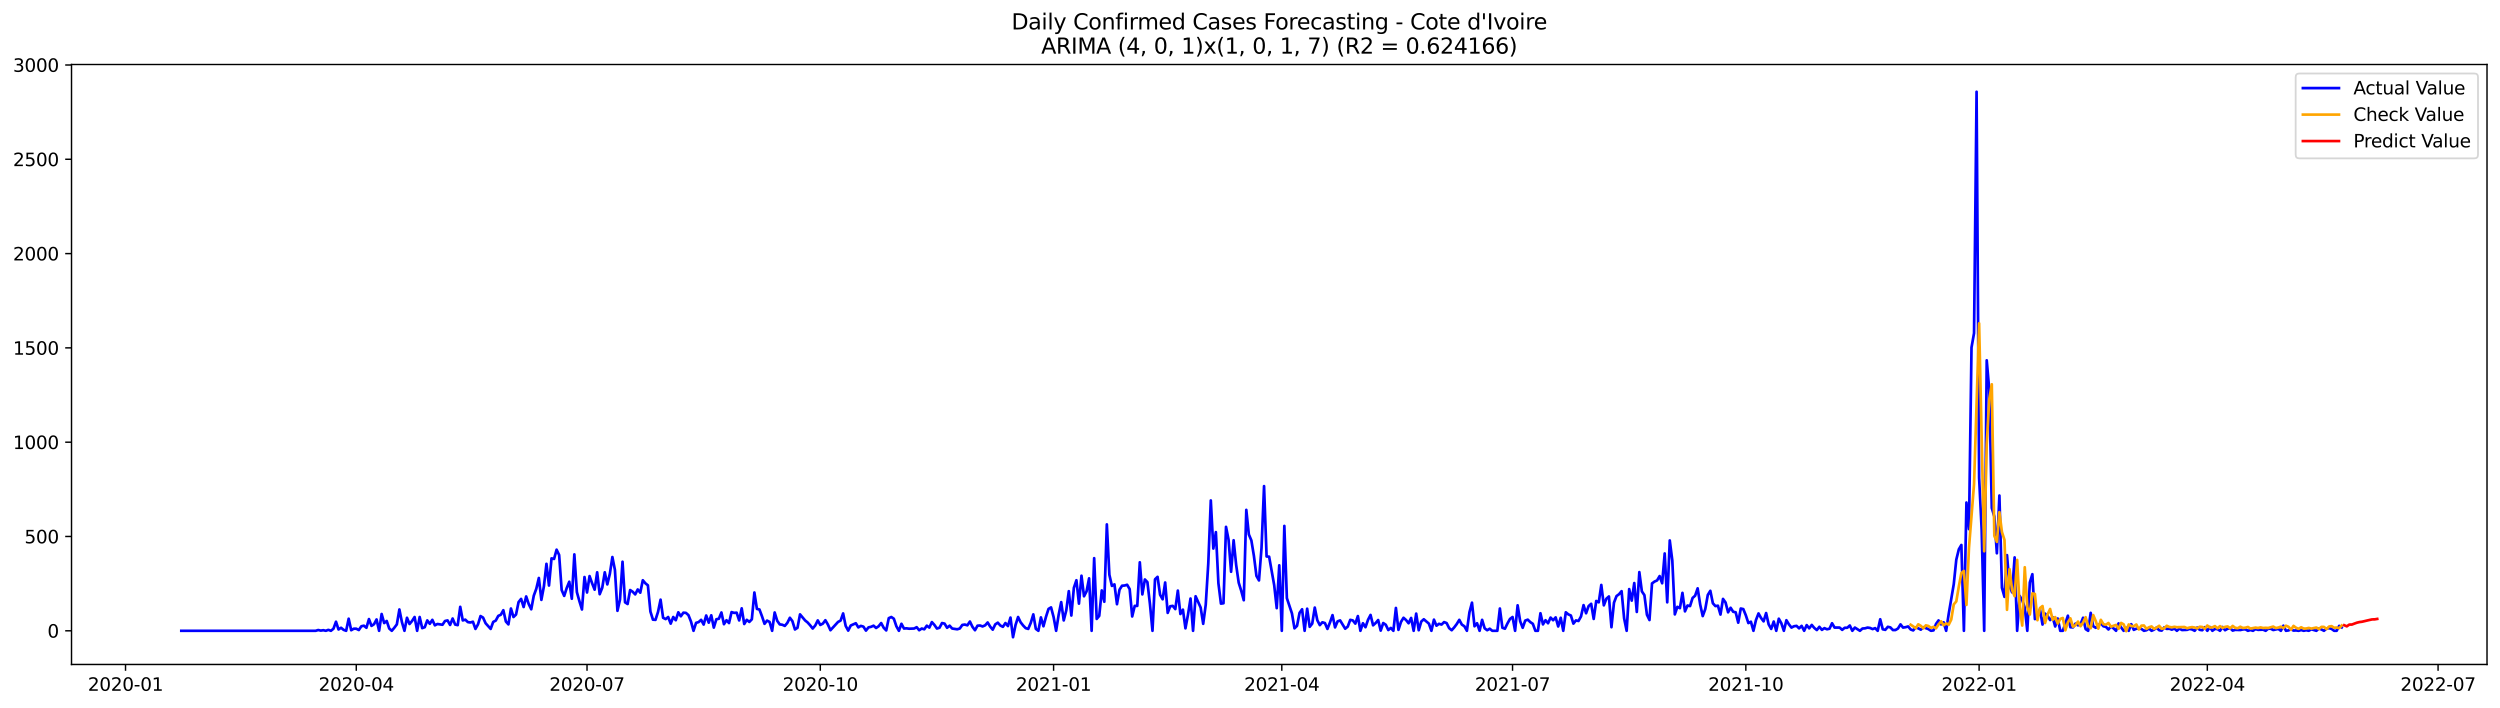 <?xml version="1.0" encoding="utf-8" standalone="no"?>
<!DOCTYPE svg PUBLIC "-//W3C//DTD SVG 1.1//EN"
  "http://www.w3.org/Graphics/SVG/1.1/DTD/svg11.dtd">
<svg xmlns:xlink="http://www.w3.org/1999/xlink" width="1386.05pt" height="392.274pt" viewBox="0 0 1386.05 392.274" xmlns="http://www.w3.org/2000/svg" version="1.1">
 <defs>
  <style type="text/css">*{stroke-linejoin: round; stroke-linecap: butt}</style>
 </defs>
 <g id="figure_1">
  <g id="patch_1">
   <path d="M 0 392.274 
L 1386.05 392.274 
L 1386.05 0 
L 0 0 
z
" style="fill: #ffffff"/>
  </g>
  <g id="axes_1">
   <g id="patch_2">
    <path d="M 39.65 368.396 
L 1378.85 368.396 
L 1378.85 35.755 
L 39.65 35.755 
z
" style="fill: #ffffff"/>
   </g>
   <g id="matplotlib.axis_1">
    <g id="xtick_1">
     <g id="line2d_1">
      <defs>
       <path id="me4fa2f0a11" d="M 0 0 
L 0 3.5 
" style="stroke: #000000; stroke-width: 0.8"/>
      </defs>
      <g>
       <use xlink:href="#me4fa2f0a11" x="69.594" y="368.396" style="stroke: #000000; stroke-width: 0.8"/>
      </g>
     </g>
     <g id="text_1">
      <!-- 2020-01 -->
      <g transform="translate(48.703 382.994)scale(0.1 -0.1)">
       <defs>
        <path id="DejaVuSans-32" d="M 1228 531 
L 3431 531 
L 3431 0 
L 469 0 
L 469 531 
Q 828 903 1448 1529 
Q 2069 2156 2228 2338 
Q 2531 2678 2651 2914 
Q 2772 3150 2772 3378 
Q 2772 3750 2511 3984 
Q 2250 4219 1831 4219 
Q 1534 4219 1204 4116 
Q 875 4013 500 3803 
L 500 4441 
Q 881 4594 1212 4672 
Q 1544 4750 1819 4750 
Q 2544 4750 2975 4387 
Q 3406 4025 3406 3419 
Q 3406 3131 3298 2873 
Q 3191 2616 2906 2266 
Q 2828 2175 2409 1742 
Q 1991 1309 1228 531 
z
" transform="scale(0.016)"/>
        <path id="DejaVuSans-30" d="M 2034 4250 
Q 1547 4250 1301 3770 
Q 1056 3291 1056 2328 
Q 1056 1369 1301 889 
Q 1547 409 2034 409 
Q 2525 409 2770 889 
Q 3016 1369 3016 2328 
Q 3016 3291 2770 3770 
Q 2525 4250 2034 4250 
z
M 2034 4750 
Q 2819 4750 3233 4129 
Q 3647 3509 3647 2328 
Q 3647 1150 3233 529 
Q 2819 -91 2034 -91 
Q 1250 -91 836 529 
Q 422 1150 422 2328 
Q 422 3509 836 4129 
Q 1250 4750 2034 4750 
z
" transform="scale(0.016)"/>
        <path id="DejaVuSans-2d" d="M 313 2009 
L 1997 2009 
L 1997 1497 
L 313 1497 
L 313 2009 
z
" transform="scale(0.016)"/>
        <path id="DejaVuSans-31" d="M 794 531 
L 1825 531 
L 1825 4091 
L 703 3866 
L 703 4441 
L 1819 4666 
L 2450 4666 
L 2450 531 
L 3481 531 
L 3481 0 
L 794 0 
L 794 531 
z
" transform="scale(0.016)"/>
       </defs>
       <use xlink:href="#DejaVuSans-32"/>
       <use xlink:href="#DejaVuSans-30" x="63.623"/>
       <use xlink:href="#DejaVuSans-32" x="127.246"/>
       <use xlink:href="#DejaVuSans-30" x="190.869"/>
       <use xlink:href="#DejaVuSans-2d" x="254.492"/>
       <use xlink:href="#DejaVuSans-30" x="290.576"/>
       <use xlink:href="#DejaVuSans-31" x="354.199"/>
      </g>
     </g>
    </g>
    <g id="xtick_2">
     <g id="line2d_2">
      <g>
       <use xlink:href="#me4fa2f0a11" x="197.525" y="368.396" style="stroke: #000000; stroke-width: 0.8"/>
      </g>
     </g>
     <g id="text_2">
      <!-- 2020-04 -->
      <g transform="translate(176.634 382.994)scale(0.1 -0.1)">
       <defs>
        <path id="DejaVuSans-34" d="M 2419 4116 
L 825 1625 
L 2419 1625 
L 2419 4116 
z
M 2253 4666 
L 3047 4666 
L 3047 1625 
L 3713 1625 
L 3713 1100 
L 3047 1100 
L 3047 0 
L 2419 0 
L 2419 1100 
L 313 1100 
L 313 1709 
L 2253 4666 
z
" transform="scale(0.016)"/>
       </defs>
       <use xlink:href="#DejaVuSans-32"/>
       <use xlink:href="#DejaVuSans-30" x="63.623"/>
       <use xlink:href="#DejaVuSans-32" x="127.246"/>
       <use xlink:href="#DejaVuSans-30" x="190.869"/>
       <use xlink:href="#DejaVuSans-2d" x="254.492"/>
       <use xlink:href="#DejaVuSans-30" x="290.576"/>
       <use xlink:href="#DejaVuSans-34" x="354.199"/>
      </g>
     </g>
    </g>
    <g id="xtick_3">
     <g id="line2d_3">
      <g>
       <use xlink:href="#me4fa2f0a11" x="325.457" y="368.396" style="stroke: #000000; stroke-width: 0.8"/>
      </g>
     </g>
     <g id="text_3">
      <!-- 2020-07 -->
      <g transform="translate(304.565 382.994)scale(0.1 -0.1)">
       <defs>
        <path id="DejaVuSans-37" d="M 525 4666 
L 3525 4666 
L 3525 4397 
L 1831 0 
L 1172 0 
L 2766 4134 
L 525 4134 
L 525 4666 
z
" transform="scale(0.016)"/>
       </defs>
       <use xlink:href="#DejaVuSans-32"/>
       <use xlink:href="#DejaVuSans-30" x="63.623"/>
       <use xlink:href="#DejaVuSans-32" x="127.246"/>
       <use xlink:href="#DejaVuSans-30" x="190.869"/>
       <use xlink:href="#DejaVuSans-2d" x="254.492"/>
       <use xlink:href="#DejaVuSans-30" x="290.576"/>
       <use xlink:href="#DejaVuSans-37" x="354.199"/>
      </g>
     </g>
    </g>
    <g id="xtick_4">
     <g id="line2d_4">
      <g>
       <use xlink:href="#me4fa2f0a11" x="454.794" y="368.396" style="stroke: #000000; stroke-width: 0.8"/>
      </g>
     </g>
     <g id="text_4">
      <!-- 2020-10 -->
      <g transform="translate(433.902 382.994)scale(0.1 -0.1)">
       <use xlink:href="#DejaVuSans-32"/>
       <use xlink:href="#DejaVuSans-30" x="63.623"/>
       <use xlink:href="#DejaVuSans-32" x="127.246"/>
       <use xlink:href="#DejaVuSans-30" x="190.869"/>
       <use xlink:href="#DejaVuSans-2d" x="254.492"/>
       <use xlink:href="#DejaVuSans-31" x="290.576"/>
       <use xlink:href="#DejaVuSans-30" x="354.199"/>
      </g>
     </g>
    </g>
    <g id="xtick_5">
     <g id="line2d_5">
      <g>
       <use xlink:href="#me4fa2f0a11" x="584.131" y="368.396" style="stroke: #000000; stroke-width: 0.8"/>
      </g>
     </g>
     <g id="text_5">
      <!-- 2021-01 -->
      <g transform="translate(563.239 382.994)scale(0.1 -0.1)">
       <use xlink:href="#DejaVuSans-32"/>
       <use xlink:href="#DejaVuSans-30" x="63.623"/>
       <use xlink:href="#DejaVuSans-32" x="127.246"/>
       <use xlink:href="#DejaVuSans-31" x="190.869"/>
       <use xlink:href="#DejaVuSans-2d" x="254.492"/>
       <use xlink:href="#DejaVuSans-30" x="290.576"/>
       <use xlink:href="#DejaVuSans-31" x="354.199"/>
      </g>
     </g>
    </g>
    <g id="xtick_6">
     <g id="line2d_6">
      <g>
       <use xlink:href="#me4fa2f0a11" x="710.656" y="368.396" style="stroke: #000000; stroke-width: 0.8"/>
      </g>
     </g>
     <g id="text_6">
      <!-- 2021-04 -->
      <g transform="translate(689.764 382.994)scale(0.1 -0.1)">
       <use xlink:href="#DejaVuSans-32"/>
       <use xlink:href="#DejaVuSans-30" x="63.623"/>
       <use xlink:href="#DejaVuSans-32" x="127.246"/>
       <use xlink:href="#DejaVuSans-31" x="190.869"/>
       <use xlink:href="#DejaVuSans-2d" x="254.492"/>
       <use xlink:href="#DejaVuSans-30" x="290.576"/>
       <use xlink:href="#DejaVuSans-34" x="354.199"/>
      </g>
     </g>
    </g>
    <g id="xtick_7">
     <g id="line2d_7">
      <g>
       <use xlink:href="#me4fa2f0a11" x="838.587" y="368.396" style="stroke: #000000; stroke-width: 0.8"/>
      </g>
     </g>
     <g id="text_7">
      <!-- 2021-07 -->
      <g transform="translate(817.696 382.994)scale(0.1 -0.1)">
       <use xlink:href="#DejaVuSans-32"/>
       <use xlink:href="#DejaVuSans-30" x="63.623"/>
       <use xlink:href="#DejaVuSans-32" x="127.246"/>
       <use xlink:href="#DejaVuSans-31" x="190.869"/>
       <use xlink:href="#DejaVuSans-2d" x="254.492"/>
       <use xlink:href="#DejaVuSans-30" x="290.576"/>
       <use xlink:href="#DejaVuSans-37" x="354.199"/>
      </g>
     </g>
    </g>
    <g id="xtick_8">
     <g id="line2d_8">
      <g>
       <use xlink:href="#me4fa2f0a11" x="967.924" y="368.396" style="stroke: #000000; stroke-width: 0.8"/>
      </g>
     </g>
     <g id="text_8">
      <!-- 2021-10 -->
      <g transform="translate(947.033 382.994)scale(0.1 -0.1)">
       <use xlink:href="#DejaVuSans-32"/>
       <use xlink:href="#DejaVuSans-30" x="63.623"/>
       <use xlink:href="#DejaVuSans-32" x="127.246"/>
       <use xlink:href="#DejaVuSans-31" x="190.869"/>
       <use xlink:href="#DejaVuSans-2d" x="254.492"/>
       <use xlink:href="#DejaVuSans-31" x="290.576"/>
       <use xlink:href="#DejaVuSans-30" x="354.199"/>
      </g>
     </g>
    </g>
    <g id="xtick_9">
     <g id="line2d_9">
      <g>
       <use xlink:href="#me4fa2f0a11" x="1097.261" y="368.396" style="stroke: #000000; stroke-width: 0.8"/>
      </g>
     </g>
     <g id="text_9">
      <!-- 2022-01 -->
      <g transform="translate(1076.37 382.994)scale(0.1 -0.1)">
       <use xlink:href="#DejaVuSans-32"/>
       <use xlink:href="#DejaVuSans-30" x="63.623"/>
       <use xlink:href="#DejaVuSans-32" x="127.246"/>
       <use xlink:href="#DejaVuSans-32" x="190.869"/>
       <use xlink:href="#DejaVuSans-2d" x="254.492"/>
       <use xlink:href="#DejaVuSans-30" x="290.576"/>
       <use xlink:href="#DejaVuSans-31" x="354.199"/>
      </g>
     </g>
    </g>
    <g id="xtick_10">
     <g id="line2d_10">
      <g>
       <use xlink:href="#me4fa2f0a11" x="1223.786" y="368.396" style="stroke: #000000; stroke-width: 0.8"/>
      </g>
     </g>
     <g id="text_10">
      <!-- 2022-04 -->
      <g transform="translate(1202.895 382.994)scale(0.1 -0.1)">
       <use xlink:href="#DejaVuSans-32"/>
       <use xlink:href="#DejaVuSans-30" x="63.623"/>
       <use xlink:href="#DejaVuSans-32" x="127.246"/>
       <use xlink:href="#DejaVuSans-32" x="190.869"/>
       <use xlink:href="#DejaVuSans-2d" x="254.492"/>
       <use xlink:href="#DejaVuSans-30" x="290.576"/>
       <use xlink:href="#DejaVuSans-34" x="354.199"/>
      </g>
     </g>
    </g>
    <g id="xtick_11">
     <g id="line2d_11">
      <g>
       <use xlink:href="#me4fa2f0a11" x="1351.717" y="368.396" style="stroke: #000000; stroke-width: 0.8"/>
      </g>
     </g>
     <g id="text_11">
      <!-- 2022-07 -->
      <g transform="translate(1330.826 382.994)scale(0.1 -0.1)">
       <use xlink:href="#DejaVuSans-32"/>
       <use xlink:href="#DejaVuSans-30" x="63.623"/>
       <use xlink:href="#DejaVuSans-32" x="127.246"/>
       <use xlink:href="#DejaVuSans-32" x="190.869"/>
       <use xlink:href="#DejaVuSans-2d" x="254.492"/>
       <use xlink:href="#DejaVuSans-30" x="290.576"/>
       <use xlink:href="#DejaVuSans-37" x="354.199"/>
      </g>
     </g>
    </g>
   </g>
   <g id="matplotlib.axis_2">
    <g id="ytick_1">
     <g id="line2d_12">
      <defs>
       <path id="m747172f0bf" d="M 0 0 
L -3.5 0 
" style="stroke: #000000; stroke-width: 0.8"/>
      </defs>
      <g>
       <use xlink:href="#m747172f0bf" x="39.65" y="349.72" style="stroke: #000000; stroke-width: 0.8"/>
      </g>
     </g>
     <g id="text_12">
      <!-- 0 -->
      <g transform="translate(26.288 353.52)scale(0.1 -0.1)">
       <use xlink:href="#DejaVuSans-30"/>
      </g>
     </g>
    </g>
    <g id="ytick_2">
     <g id="line2d_13">
      <g>
       <use xlink:href="#m747172f0bf" x="39.65" y="297.438" style="stroke: #000000; stroke-width: 0.8"/>
      </g>
     </g>
     <g id="text_13">
      <!-- 500 -->
      <g transform="translate(13.562 301.237)scale(0.1 -0.1)">
       <defs>
        <path id="DejaVuSans-35" d="M 691 4666 
L 3169 4666 
L 3169 4134 
L 1269 4134 
L 1269 2991 
Q 1406 3038 1543 3061 
Q 1681 3084 1819 3084 
Q 2600 3084 3056 2656 
Q 3513 2228 3513 1497 
Q 3513 744 3044 326 
Q 2575 -91 1722 -91 
Q 1428 -91 1123 -41 
Q 819 9 494 109 
L 494 744 
Q 775 591 1075 516 
Q 1375 441 1709 441 
Q 2250 441 2565 725 
Q 2881 1009 2881 1497 
Q 2881 1984 2565 2268 
Q 2250 2553 1709 2553 
Q 1456 2553 1204 2497 
Q 953 2441 691 2322 
L 691 4666 
z
" transform="scale(0.016)"/>
       </defs>
       <use xlink:href="#DejaVuSans-35"/>
       <use xlink:href="#DejaVuSans-30" x="63.623"/>
       <use xlink:href="#DejaVuSans-30" x="127.246"/>
      </g>
     </g>
    </g>
    <g id="ytick_3">
     <g id="line2d_14">
      <g>
       <use xlink:href="#m747172f0bf" x="39.65" y="245.156" style="stroke: #000000; stroke-width: 0.8"/>
      </g>
     </g>
     <g id="text_14">
      <!-- 1000 -->
      <g transform="translate(7.2 248.955)scale(0.1 -0.1)">
       <use xlink:href="#DejaVuSans-31"/>
       <use xlink:href="#DejaVuSans-30" x="63.623"/>
       <use xlink:href="#DejaVuSans-30" x="127.246"/>
       <use xlink:href="#DejaVuSans-30" x="190.869"/>
      </g>
     </g>
    </g>
    <g id="ytick_4">
     <g id="line2d_15">
      <g>
       <use xlink:href="#m747172f0bf" x="39.65" y="192.874" style="stroke: #000000; stroke-width: 0.8"/>
      </g>
     </g>
     <g id="text_15">
      <!-- 1500 -->
      <g transform="translate(7.2 196.673)scale(0.1 -0.1)">
       <use xlink:href="#DejaVuSans-31"/>
       <use xlink:href="#DejaVuSans-35" x="63.623"/>
       <use xlink:href="#DejaVuSans-30" x="127.246"/>
       <use xlink:href="#DejaVuSans-30" x="190.869"/>
      </g>
     </g>
    </g>
    <g id="ytick_5">
     <g id="line2d_16">
      <g>
       <use xlink:href="#m747172f0bf" x="39.65" y="140.592" style="stroke: #000000; stroke-width: 0.8"/>
      </g>
     </g>
     <g id="text_16">
      <!-- 2000 -->
      <g transform="translate(7.2 144.391)scale(0.1 -0.1)">
       <use xlink:href="#DejaVuSans-32"/>
       <use xlink:href="#DejaVuSans-30" x="63.623"/>
       <use xlink:href="#DejaVuSans-30" x="127.246"/>
       <use xlink:href="#DejaVuSans-30" x="190.869"/>
      </g>
     </g>
    </g>
    <g id="ytick_6">
     <g id="line2d_17">
      <g>
       <use xlink:href="#m747172f0bf" x="39.65" y="88.31" style="stroke: #000000; stroke-width: 0.8"/>
      </g>
     </g>
     <g id="text_17">
      <!-- 2500 -->
      <g transform="translate(7.2 92.109)scale(0.1 -0.1)">
       <use xlink:href="#DejaVuSans-32"/>
       <use xlink:href="#DejaVuSans-35" x="63.623"/>
       <use xlink:href="#DejaVuSans-30" x="127.246"/>
       <use xlink:href="#DejaVuSans-30" x="190.869"/>
      </g>
     </g>
    </g>
    <g id="ytick_7">
     <g id="line2d_18">
      <g>
       <use xlink:href="#m747172f0bf" x="39.65" y="36.027" style="stroke: #000000; stroke-width: 0.8"/>
      </g>
     </g>
     <g id="text_18">
      <!-- 3000 -->
      <g transform="translate(7.2 39.827)scale(0.1 -0.1)">
       <defs>
        <path id="DejaVuSans-33" d="M 2597 2516 
Q 3050 2419 3304 2112 
Q 3559 1806 3559 1356 
Q 3559 666 3084 287 
Q 2609 -91 1734 -91 
Q 1441 -91 1130 -33 
Q 819 25 488 141 
L 488 750 
Q 750 597 1062 519 
Q 1375 441 1716 441 
Q 2309 441 2620 675 
Q 2931 909 2931 1356 
Q 2931 1769 2642 2001 
Q 2353 2234 1838 2234 
L 1294 2234 
L 1294 2753 
L 1863 2753 
Q 2328 2753 2575 2939 
Q 2822 3125 2822 3475 
Q 2822 3834 2567 4026 
Q 2313 4219 1838 4219 
Q 1578 4219 1281 4162 
Q 984 4106 628 3988 
L 628 4550 
Q 988 4650 1302 4700 
Q 1616 4750 1894 4750 
Q 2613 4750 3031 4423 
Q 3450 4097 3450 3541 
Q 3450 3153 3228 2886 
Q 3006 2619 2597 2516 
z
" transform="scale(0.016)"/>
       </defs>
       <use xlink:href="#DejaVuSans-33"/>
       <use xlink:href="#DejaVuSans-30" x="63.623"/>
       <use xlink:href="#DejaVuSans-30" x="127.246"/>
       <use xlink:href="#DejaVuSans-30" x="190.869"/>
      </g>
     </g>
    </g>
   </g>
   <g id="line2d_19">
    <path d="M 100.523 349.72 
L 175.032 349.72 
L 176.438 349.302 
L 177.844 349.616 
L 179.25 349.407 
L 180.655 349.72 
L 182.061 349.197 
L 183.467 349.72 
L 184.873 348.57 
L 186.279 344.701 
L 187.685 348.988 
L 189.09 348.047 
L 190.496 349.197 
L 191.902 349.72 
L 193.308 343.028 
L 194.714 349.407 
L 196.12 348.57 
L 197.525 348.57 
L 198.931 349.302 
L 200.337 347.211 
L 201.743 346.897 
L 203.149 348.047 
L 204.555 343.237 
L 205.96 347.002 
L 207.366 346.061 
L 208.772 343.446 
L 210.178 349.72 
L 211.584 340.414 
L 212.99 345.433 
L 214.395 344.283 
L 215.801 348.466 
L 217.207 349.72 
L 218.613 348.047 
L 220.019 346.165 
L 221.425 337.905 
L 222.831 344.91 
L 224.236 349.72 
L 225.642 342.505 
L 227.048 345.956 
L 228.454 344.283 
L 229.86 342.087 
L 231.266 349.72 
L 232.671 342.087 
L 234.077 348.256 
L 235.483 347.734 
L 236.889 343.969 
L 238.295 345.851 
L 239.701 343.656 
L 241.106 346.688 
L 242.512 345.956 
L 245.324 346.374 
L 246.73 344.283 
L 248.136 343.969 
L 249.541 346.479 
L 250.947 342.924 
L 252.353 346.27 
L 253.759 346.583 
L 255.165 336.441 
L 256.571 343.969 
L 257.976 343.551 
L 259.382 344.91 
L 260.788 345.119 
L 262.194 344.701 
L 263.6 348.675 
L 265.006 346.165 
L 266.411 341.564 
L 267.817 342.401 
L 269.223 345.538 
L 272.035 348.675 
L 273.441 344.806 
L 274.846 344.074 
L 276.252 341.46 
L 277.658 340.832 
L 279.064 338.323 
L 280.47 344.597 
L 281.876 346.165 
L 283.281 337.382 
L 284.687 342.087 
L 286.093 340.728 
L 287.499 333.827 
L 288.905 332.049 
L 290.311 336.545 
L 291.717 330.69 
L 293.122 334.872 
L 294.528 337.8 
L 295.934 330.271 
L 297.34 326.402 
L 298.746 320.442 
L 300.152 332.572 
L 301.557 325.043 
L 302.963 312.6 
L 304.369 324.625 
L 305.775 309.568 
L 307.181 309.881 
L 308.587 304.758 
L 309.992 307.685 
L 311.398 327.134 
L 312.804 330.376 
L 314.21 325.984 
L 315.616 322.534 
L 317.022 331.944 
L 318.427 307.372 
L 319.833 328.285 
L 321.239 333.304 
L 322.645 337.905 
L 324.051 319.919 
L 325.457 328.494 
L 326.862 319.397 
L 328.268 323.37 
L 329.674 326.925 
L 331.08 317.305 
L 332.486 329.435 
L 333.892 325.88 
L 335.297 317.305 
L 336.703 323.997 
L 338.109 318.142 
L 339.515 308.836 
L 340.921 315.946 
L 342.327 338.636 
L 343.732 332.467 
L 345.138 311.45 
L 346.544 333.931 
L 347.95 334.872 
L 349.356 327.134 
L 350.762 328.075 
L 352.167 329.539 
L 353.573 326.821 
L 354.979 328.598 
L 356.385 321.697 
L 357.791 323.37 
L 359.197 324.52 
L 360.603 339.055 
L 362.008 343.551 
L 363.414 343.656 
L 364.82 339.264 
L 366.226 332.467 
L 367.632 342.505 
L 369.038 343.237 
L 370.443 342.087 
L 371.849 345.747 
L 373.255 342.087 
L 374.661 343.865 
L 376.067 339.473 
L 377.473 341.669 
L 378.878 339.682 
L 380.284 339.787 
L 381.69 341.041 
L 383.096 344.597 
L 384.502 349.72 
L 385.908 345.329 
L 387.313 344.91 
L 388.719 343.656 
L 390.125 346.27 
L 391.531 341.251 
L 392.937 345.224 
L 394.343 341.146 
L 395.748 347.943 
L 397.154 343.342 
L 398.56 343.028 
L 399.966 339.578 
L 401.372 346.061 
L 402.778 343.865 
L 404.183 345.433 
L 405.589 339.368 
L 406.995 339.787 
L 408.401 339.682 
L 409.807 343.969 
L 411.213 337.277 
L 412.618 345.956 
L 414.024 343.656 
L 415.43 344.806 
L 416.836 343.342 
L 418.242 328.494 
L 419.648 337.591 
L 421.053 337.905 
L 422.459 341.669 
L 423.865 345.851 
L 425.271 344.074 
L 426.677 344.806 
L 428.083 349.72 
L 429.489 339.578 
L 430.894 344.178 
L 432.3 346.165 
L 433.706 346.374 
L 435.112 347.002 
L 436.518 345.329 
L 437.924 342.505 
L 439.329 344.388 
L 440.735 348.988 
L 442.141 348.047 
L 443.547 340.623 
L 446.359 343.969 
L 447.764 345.119 
L 449.17 346.688 
L 450.576 348.466 
L 451.982 346.793 
L 453.388 343.969 
L 454.794 346.479 
L 456.199 345.747 
L 457.605 343.865 
L 459.011 346.27 
L 460.417 349.407 
L 464.634 344.806 
L 466.04 344.074 
L 467.446 340.1 
L 468.852 347.002 
L 470.258 349.616 
L 471.664 346.793 
L 474.475 345.538 
L 475.881 347.838 
L 477.287 347.002 
L 478.693 347.42 
L 480.099 349.616 
L 481.504 347.838 
L 482.91 347.524 
L 484.316 346.897 
L 485.722 348.152 
L 487.128 347.211 
L 488.534 345.433 
L 489.939 348.047 
L 491.345 349.511 
L 492.751 342.715 
L 494.157 342.087 
L 495.563 343.028 
L 496.969 347.211 
L 498.375 349.72 
L 499.78 345.851 
L 501.186 348.466 
L 502.592 348.361 
L 503.998 348.57 
L 506.81 348.466 
L 508.215 347.734 
L 509.621 349.407 
L 511.027 348.466 
L 512.433 348.884 
L 513.839 346.897 
L 515.245 347.943 
L 516.65 344.91 
L 518.056 346.479 
L 519.462 348.466 
L 520.868 348.047 
L 522.274 345.433 
L 523.68 345.747 
L 525.085 348.047 
L 526.491 346.897 
L 527.897 348.466 
L 530.709 348.884 
L 532.115 348.466 
L 533.52 346.479 
L 534.926 346.27 
L 536.332 346.688 
L 537.738 344.597 
L 539.144 347.524 
L 540.55 349.407 
L 541.955 346.897 
L 543.361 346.793 
L 544.767 347.315 
L 546.173 346.688 
L 547.579 345.119 
L 548.985 347.42 
L 550.39 349.093 
L 551.796 346.165 
L 553.202 345.224 
L 554.608 346.793 
L 556.014 347.524 
L 557.42 345.433 
L 558.825 347.106 
L 560.231 342.401 
L 561.637 353.276 
L 563.043 346.479 
L 564.449 342.087 
L 565.855 345.015 
L 567.26 346.793 
L 568.666 348.256 
L 570.072 348.675 
L 571.478 345.329 
L 572.884 340.623 
L 574.29 348.675 
L 575.696 349.72 
L 577.101 342.296 
L 578.507 347.211 
L 579.913 341.983 
L 581.319 337.591 
L 582.725 336.754 
L 584.131 342.087 
L 585.536 349.72 
L 586.942 340.832 
L 588.348 333.827 
L 589.754 343.969 
L 591.16 338.427 
L 592.566 327.762 
L 593.971 341.251 
L 595.377 325.88 
L 596.783 321.697 
L 598.189 334.663 
L 599.595 319.188 
L 601.001 330.585 
L 602.406 327.866 
L 603.812 320.651 
L 605.218 349.72 
L 606.624 309.463 
L 608.03 343.133 
L 609.436 341.46 
L 610.841 327.344 
L 612.247 333.617 
L 613.653 290.746 
L 615.059 318.665 
L 616.465 324.834 
L 617.871 323.997 
L 619.276 334.977 
L 620.682 326.925 
L 622.088 324.729 
L 623.494 324.625 
L 624.9 324.207 
L 626.306 326.612 
L 627.711 341.773 
L 629.117 335.918 
L 630.523 335.918 
L 631.929 311.763 
L 633.335 329.539 
L 634.741 321.279 
L 636.146 322.743 
L 637.552 334.872 
L 638.958 349.72 
L 640.364 321.174 
L 641.77 319.815 
L 643.176 329.749 
L 644.582 332.258 
L 645.987 322.952 
L 647.393 339.787 
L 648.799 336.127 
L 650.205 335.918 
L 651.611 337.695 
L 653.017 327.448 
L 654.422 340.414 
L 655.828 338.009 
L 657.234 348.361 
L 658.64 340.832 
L 660.046 331.84 
L 661.452 349.72 
L 662.857 330.585 
L 665.669 336.859 
L 667.075 345.851 
L 668.481 335.29 
L 669.887 312.495 
L 671.292 277.466 
L 672.698 304.13 
L 674.104 295.033 
L 675.51 323.37 
L 676.916 334.663 
L 678.322 334.454 
L 679.727 292.105 
L 681.133 299.216 
L 682.539 316.992 
L 683.945 299.529 
L 685.351 313.227 
L 686.757 323.056 
L 688.162 327.553 
L 689.568 332.781 
L 690.974 282.695 
L 692.38 296.288 
L 693.786 299.634 
L 695.192 308.208 
L 696.597 319.292 
L 698.003 321.802 
L 699.409 303.817 
L 700.815 269.519 
L 702.221 308.522 
L 703.627 308.627 
L 706.438 324.416 
L 707.844 337.173 
L 709.25 313.436 
L 710.656 349.72 
L 712.062 291.583 
L 713.468 331.631 
L 716.279 340.1 
L 717.685 348.361 
L 719.091 347.002 
L 720.497 339.787 
L 721.903 337.8 
L 723.308 349.72 
L 724.714 337.486 
L 726.12 347.524 
L 727.526 345.747 
L 728.932 336.859 
L 730.338 343.865 
L 731.743 346.583 
L 733.149 345.015 
L 734.555 345.433 
L 735.961 348.675 
L 737.367 345.119 
L 738.773 341.041 
L 740.178 347.838 
L 741.584 344.492 
L 742.99 343.969 
L 745.802 348.57 
L 747.208 347.42 
L 748.613 343.656 
L 750.019 343.969 
L 751.425 345.747 
L 752.831 341.564 
L 754.237 349.72 
L 755.643 345.538 
L 757.048 347.734 
L 758.454 343.656 
L 759.86 340.937 
L 761.266 346.688 
L 762.672 345.433 
L 764.078 343.76 
L 765.483 349.616 
L 766.889 345.433 
L 768.295 346.374 
L 769.701 349.302 
L 771.107 348.152 
L 772.513 349.72 
L 773.918 337.068 
L 775.324 349.197 
L 776.73 344.806 
L 778.136 342.505 
L 779.542 343.76 
L 780.948 345.538 
L 782.354 342.61 
L 783.759 349.72 
L 785.165 340.205 
L 786.571 349.407 
L 787.977 344.597 
L 789.383 343.342 
L 792.194 345.747 
L 793.6 349.72 
L 795.006 343.551 
L 796.412 346.897 
L 797.818 345.851 
L 799.224 346.27 
L 800.629 344.91 
L 802.035 345.433 
L 803.441 348.256 
L 804.847 349.407 
L 806.253 347.838 
L 807.659 345.956 
L 809.064 343.656 
L 810.47 346.27 
L 811.876 347.211 
L 813.282 349.72 
L 814.688 339.473 
L 816.094 334.14 
L 817.499 347.211 
L 818.905 345.538 
L 820.311 349.72 
L 821.717 343.656 
L 823.123 348.361 
L 824.529 349.407 
L 825.934 348.57 
L 827.34 349.72 
L 830.152 349.72 
L 831.558 337.382 
L 832.964 348.047 
L 834.369 348.57 
L 835.775 345.642 
L 837.181 343.133 
L 838.587 342.087 
L 839.993 349.72 
L 841.399 335.604 
L 842.804 344.388 
L 844.21 348.047 
L 845.616 344.074 
L 847.022 343.551 
L 848.428 344.91 
L 849.834 345.851 
L 851.24 349.72 
L 852.645 349.72 
L 854.051 339.996 
L 855.457 346.165 
L 856.863 343.865 
L 858.269 345.538 
L 859.675 342.401 
L 861.08 343.865 
L 862.486 342.296 
L 863.892 347.315 
L 865.298 342.505 
L 866.704 349.72 
L 868.11 339.473 
L 869.515 340.623 
L 870.921 341.251 
L 872.327 345.747 
L 873.733 343.969 
L 875.139 344.283 
L 876.545 341.773 
L 877.95 335.5 
L 879.356 339.996 
L 880.762 336.022 
L 882.168 334.768 
L 883.574 343.133 
L 884.98 333.199 
L 886.385 333.931 
L 887.791 324.311 
L 889.197 335.604 
L 890.603 331.944 
L 892.009 330.69 
L 893.415 347.734 
L 894.82 334.14 
L 896.226 330.48 
L 897.632 329.435 
L 899.038 327.762 
L 900.444 342.819 
L 901.85 349.72 
L 903.255 326.612 
L 904.661 332.99 
L 906.067 323.266 
L 907.473 339.264 
L 908.879 317.201 
L 910.285 327.866 
L 911.69 329.958 
L 913.096 340.832 
L 914.502 343.76 
L 915.908 323.475 
L 917.314 322.429 
L 918.72 321.802 
L 920.125 319.397 
L 921.531 323.37 
L 922.937 306.849 
L 924.343 333.931 
L 925.749 299.634 
L 927.155 310.718 
L 928.561 340.623 
L 929.966 336.441 
L 931.372 337.173 
L 932.778 328.703 
L 934.184 338.95 
L 935.59 335.709 
L 936.996 336.022 
L 938.401 331.526 
L 939.807 330.271 
L 941.213 326.193 
L 942.619 335.186 
L 944.025 341.564 
L 945.431 337.695 
L 946.836 329.853 
L 948.242 327.553 
L 949.648 334.454 
L 951.054 336.022 
L 952.46 335.813 
L 953.866 340.728 
L 955.271 332.049 
L 956.677 334.036 
L 958.083 339.473 
L 959.489 336.963 
L 960.895 339.159 
L 962.301 339.473 
L 963.706 345.224 
L 965.112 337.382 
L 966.518 337.695 
L 967.924 341.146 
L 969.33 345.433 
L 970.736 344.701 
L 972.141 349.72 
L 973.547 343.76 
L 974.953 340.1 
L 976.359 342.61 
L 977.765 344.492 
L 979.171 339.891 
L 980.576 346.165 
L 981.982 348.675 
L 983.388 344.597 
L 984.794 349.72 
L 986.2 343.028 
L 987.606 345.538 
L 989.011 349.72 
L 990.417 343.865 
L 991.823 346.165 
L 993.229 347.943 
L 994.635 347.211 
L 996.041 347.002 
L 997.447 348.361 
L 998.852 347.002 
L 1000.258 349.72 
L 1001.664 346.583 
L 1003.07 348.361 
L 1004.476 346.479 
L 1005.882 348.152 
L 1007.287 349.302 
L 1008.693 347.524 
L 1010.099 349.197 
L 1011.505 348.256 
L 1012.911 348.884 
L 1014.317 348.57 
L 1015.722 345.538 
L 1017.128 347.943 
L 1019.94 347.943 
L 1021.346 349.197 
L 1022.752 348.047 
L 1024.157 348.047 
L 1025.563 346.793 
L 1026.969 349.72 
L 1028.375 347.943 
L 1031.187 349.72 
L 1032.592 348.466 
L 1033.998 348.361 
L 1035.404 347.943 
L 1036.81 348.152 
L 1038.216 348.779 
L 1039.622 348.256 
L 1041.027 349.72 
L 1042.433 343.342 
L 1043.839 348.884 
L 1045.245 349.197 
L 1046.651 347.524 
L 1048.057 347.838 
L 1049.462 349.302 
L 1050.868 349.302 
L 1052.274 348.466 
L 1053.68 346.165 
L 1055.086 347.943 
L 1056.492 347.734 
L 1057.897 347.315 
L 1059.303 348.988 
L 1060.709 349.511 
L 1062.115 347.838 
L 1063.521 348.361 
L 1064.927 349.093 
L 1066.333 347.734 
L 1069.144 348.779 
L 1070.55 349.72 
L 1071.956 349.511 
L 1073.362 345.956 
L 1074.768 343.969 
L 1076.173 346.165 
L 1077.579 345.015 
L 1078.985 349.72 
L 1080.391 340.414 
L 1083.203 323.893 
L 1084.608 310.3 
L 1086.014 304.549 
L 1087.42 302.144 
L 1088.826 349.72 
L 1090.232 278.617 
L 1091.638 293.36 
L 1093.043 192.665 
L 1094.449 184.718 
L 1095.855 50.876 
L 1097.261 264.919 
L 1098.667 293.569 
L 1100.073 349.72 
L 1101.478 199.775 
L 1102.884 216.087 
L 1104.29 281.649 
L 1105.696 286.354 
L 1107.102 306.744 
L 1108.508 274.748 
L 1109.913 325.88 
L 1111.319 330.899 
L 1112.725 307.79 
L 1114.131 324.939 
L 1115.537 328.389 
L 1116.943 309.045 
L 1118.348 349.72 
L 1119.754 330.376 
L 1121.16 332.781 
L 1122.566 336.859 
L 1123.972 349.72 
L 1125.378 322.952 
L 1126.783 318.351 
L 1128.189 343.237 
L 1129.595 342.087 
L 1131.001 337.8 
L 1132.407 346.27 
L 1133.813 340.205 
L 1135.219 341.46 
L 1136.624 343.76 
L 1138.03 342.192 
L 1139.436 347.315 
L 1140.842 342.924 
L 1142.248 349.72 
L 1143.654 349.72 
L 1145.059 345.747 
L 1146.465 341.355 
L 1147.871 347.734 
L 1149.277 347.838 
L 1150.683 345.747 
L 1152.089 346.688 
L 1153.494 346.061 
L 1154.9 342.505 
L 1156.306 348.779 
L 1157.712 349.72 
L 1159.118 339.787 
L 1160.524 347.211 
L 1161.929 348.047 
L 1163.335 346.688 
L 1164.741 345.538 
L 1166.147 347.211 
L 1167.553 347.524 
L 1168.959 348.988 
L 1170.364 347.315 
L 1171.77 348.361 
L 1173.176 349.72 
L 1174.582 345.642 
L 1175.988 347.838 
L 1177.394 349.72 
L 1178.799 348.047 
L 1180.205 349.72 
L 1181.611 346.061 
L 1183.017 349.197 
L 1184.423 348.57 
L 1185.829 348.466 
L 1187.234 348.675 
L 1188.64 349.72 
L 1190.046 349.407 
L 1191.452 348.466 
L 1192.858 349.72 
L 1194.264 349.093 
L 1195.669 347.943 
L 1197.075 349.407 
L 1198.481 349.616 
L 1199.887 347.838 
L 1201.293 348.675 
L 1202.699 348.57 
L 1204.105 349.093 
L 1205.51 348.466 
L 1206.916 349.72 
L 1208.322 348.466 
L 1209.728 349.302 
L 1212.54 349.197 
L 1213.945 348.675 
L 1215.351 348.988 
L 1216.757 349.72 
L 1218.163 347.943 
L 1219.569 349.197 
L 1220.975 349.407 
L 1222.38 347.734 
L 1223.786 349.72 
L 1225.192 347.629 
L 1226.598 349.72 
L 1228.004 348.675 
L 1229.41 348.779 
L 1230.815 349.72 
L 1232.221 347.629 
L 1233.627 349.407 
L 1235.033 348.57 
L 1236.439 348.256 
L 1237.845 349.616 
L 1239.25 349.197 
L 1242.062 349.302 
L 1243.468 348.988 
L 1244.874 348.884 
L 1246.28 349.72 
L 1247.685 349.302 
L 1249.091 349.72 
L 1250.497 348.779 
L 1251.903 349.197 
L 1254.715 349.093 
L 1256.12 349.72 
L 1257.526 348.57 
L 1258.932 348.57 
L 1260.338 349.302 
L 1263.15 348.675 
L 1264.555 349.72 
L 1265.961 346.897 
L 1267.367 349.72 
L 1268.773 349.511 
L 1270.179 348.884 
L 1271.585 349.616 
L 1272.991 349.511 
L 1274.396 349.72 
L 1275.802 349.302 
L 1277.208 349.72 
L 1278.614 349.407 
L 1280.02 349.72 
L 1281.426 348.884 
L 1284.237 349.72 
L 1285.643 348.466 
L 1287.049 348.988 
L 1288.455 349.72 
L 1289.861 348.466 
L 1291.266 348.256 
L 1292.672 348.675 
L 1294.078 349.72 
L 1295.484 349.72 
L 1296.89 347.002 
L 1298.296 347.838 
L 1298.296 347.838 
" clip-path="url(#p37b2606d70)" style="fill: none; stroke: #0000ff; stroke-width: 1.5; stroke-linecap: square"/>
   </g>
   <g id="line2d_20">
    <path d="M 1059.303 346.345 
L 1060.709 347.272 
L 1062.115 348.351 
L 1063.521 346.135 
L 1064.927 346.986 
L 1066.333 348.358 
L 1067.738 346.71 
L 1069.144 347.061 
L 1070.55 348.096 
L 1071.956 347.56 
L 1073.362 348.333 
L 1074.768 346.226 
L 1076.173 344.485 
L 1077.579 346.665 
L 1078.985 345.637 
L 1080.391 346.372 
L 1081.797 343.519 
L 1083.203 335.098 
L 1084.608 333.439 
L 1086.014 325.128 
L 1087.42 317.74 
L 1088.826 316.535 
L 1090.232 335.361 
L 1091.638 303.761 
L 1094.449 268.398 
L 1097.261 179.277 
L 1100.073 305.623 
L 1101.478 246.202 
L 1102.884 221.441 
L 1104.29 213.064 
L 1105.696 297.066 
L 1107.102 300.429 
L 1108.508 283.955 
L 1109.913 294.97 
L 1111.319 299.336 
L 1112.725 338.094 
L 1114.131 315.543 
L 1115.537 327.158 
L 1116.943 330.533 
L 1118.348 310.426 
L 1119.754 336.451 
L 1121.16 346.81 
L 1122.566 314.5 
L 1123.972 336.673 
L 1125.378 340.704 
L 1126.783 328.976 
L 1128.189 329.29 
L 1129.595 343.845 
L 1131.001 337.116 
L 1132.407 336.003 
L 1133.813 345.409 
L 1135.219 340.632 
L 1136.624 337.637 
L 1138.03 343.609 
L 1139.436 342.149 
L 1140.842 345.743 
L 1142.248 343.133 
L 1143.654 342.621 
L 1145.059 349.464 
L 1146.465 345.058 
L 1147.871 342.832 
L 1149.277 347.479 
L 1150.683 346.646 
L 1152.089 344.612 
L 1153.494 347.177 
L 1154.9 345.186 
L 1156.306 342.182 
L 1157.712 346.975 
L 1159.118 348.315 
L 1160.524 341.027 
L 1161.929 344.345 
L 1163.335 348.532 
L 1164.741 343.65 
L 1166.147 346.004 
L 1167.553 346.379 
L 1168.959 345.395 
L 1170.364 347.439 
L 1173.176 346.471 
L 1174.582 348.608 
L 1175.988 345.355 
L 1177.394 346.148 
L 1178.799 349.938 
L 1180.205 346.222 
L 1181.611 347.129 
L 1183.017 347.195 
L 1184.423 346.246 
L 1185.829 348.973 
L 1187.234 346.877 
L 1188.64 346.786 
L 1190.046 348.671 
L 1191.452 347.767 
L 1192.858 347.314 
L 1194.264 348.683 
L 1195.669 347.942 
L 1197.075 346.955 
L 1198.481 348.637 
L 1199.887 348.318 
L 1201.293 346.952 
L 1202.699 347.591 
L 1204.105 347.809 
L 1205.51 347.525 
L 1206.916 347.742 
L 1211.134 347.626 
L 1212.54 348.305 
L 1213.945 347.912 
L 1215.351 347.696 
L 1216.757 347.903 
L 1218.163 348.419 
L 1219.569 347.474 
L 1220.975 347.617 
L 1222.38 348.597 
L 1223.786 346.804 
L 1225.192 347.934 
L 1226.598 347.815 
L 1228.004 347.137 
L 1229.41 348.364 
L 1230.815 347.148 
L 1232.221 348.115 
L 1233.627 347.561 
L 1235.033 347.311 
L 1236.439 348.359 
L 1237.845 347.028 
L 1239.25 348.075 
L 1240.656 348.308 
L 1242.062 347.47 
L 1243.468 348.157 
L 1244.874 348.021 
L 1246.28 347.605 
L 1247.685 348.495 
L 1250.497 347.963 
L 1251.903 348.179 
L 1253.309 347.83 
L 1254.715 348.176 
L 1256.12 348.075 
L 1257.526 348.163 
L 1260.338 347.393 
L 1261.744 348.211 
L 1263.15 347.945 
L 1264.555 347.436 
L 1265.961 348.23 
L 1267.367 346.911 
L 1268.773 347.489 
L 1270.179 349.12 
L 1271.585 347.005 
L 1272.991 348.056 
L 1274.396 348.624 
L 1275.802 347.77 
L 1277.208 348.495 
L 1278.614 348.467 
L 1280.02 348.131 
L 1281.426 348.504 
L 1284.237 347.918 
L 1285.643 348.782 
L 1287.049 347.546 
L 1288.455 347.58 
L 1289.861 348.782 
L 1291.266 347.368 
L 1292.672 347.133 
L 1294.078 348.053 
L 1295.484 347.918 
L 1296.89 348.236 
L 1298.296 346.791 
L 1298.296 346.791 
" clip-path="url(#p37b2606d70)" style="fill: none; stroke: #ffa500; stroke-width: 1.5; stroke-linecap: square"/>
   </g>
   <g id="line2d_21">
    <path d="M 1299.701 346.642 
L 1301.107 347.255 
L 1302.513 346.287 
L 1303.919 346.27 
L 1305.325 345.734 
L 1306.731 345.223 
L 1308.136 344.884 
L 1309.542 344.705 
L 1310.948 344.373 
L 1312.354 344.035 
L 1313.76 343.709 
L 1315.166 343.41 
L 1316.571 343.382 
L 1317.977 343.144 
" clip-path="url(#p37b2606d70)" style="fill: none; stroke: #ff0000; stroke-width: 1.5; stroke-linecap: square"/>
   </g>
   <g id="patch_3">
    <path d="M 39.65 368.396 
L 39.65 35.755 
" style="fill: none; stroke: #000000; stroke-width: 0.8; stroke-linejoin: miter; stroke-linecap: square"/>
   </g>
   <g id="patch_4">
    <path d="M 1378.85 368.396 
L 1378.85 35.755 
" style="fill: none; stroke: #000000; stroke-width: 0.8; stroke-linejoin: miter; stroke-linecap: square"/>
   </g>
   <g id="patch_5">
    <path d="M 39.65 368.396 
L 1378.85 368.396 
" style="fill: none; stroke: #000000; stroke-width: 0.8; stroke-linejoin: miter; stroke-linecap: square"/>
   </g>
   <g id="patch_6">
    <path d="M 39.65 35.755 
L 1378.85 35.755 
" style="fill: none; stroke: #000000; stroke-width: 0.8; stroke-linejoin: miter; stroke-linecap: square"/>
   </g>
   <g id="text_19">
    <!-- Daily Confirmed Cases Forecasting - Cote d'Ivoire -->
    <g transform="translate(560.797 16.318)scale(0.12 -0.12)">
     <defs>
      <path id="DejaVuSans-44" d="M 1259 4147 
L 1259 519 
L 2022 519 
Q 2988 519 3436 956 
Q 3884 1394 3884 2338 
Q 3884 3275 3436 3711 
Q 2988 4147 2022 4147 
L 1259 4147 
z
M 628 4666 
L 1925 4666 
Q 3281 4666 3915 4102 
Q 4550 3538 4550 2338 
Q 4550 1131 3912 565 
Q 3275 0 1925 0 
L 628 0 
L 628 4666 
z
" transform="scale(0.016)"/>
      <path id="DejaVuSans-61" d="M 2194 1759 
Q 1497 1759 1228 1600 
Q 959 1441 959 1056 
Q 959 750 1161 570 
Q 1363 391 1709 391 
Q 2188 391 2477 730 
Q 2766 1069 2766 1631 
L 2766 1759 
L 2194 1759 
z
M 3341 1997 
L 3341 0 
L 2766 0 
L 2766 531 
Q 2569 213 2275 61 
Q 1981 -91 1556 -91 
Q 1019 -91 701 211 
Q 384 513 384 1019 
Q 384 1609 779 1909 
Q 1175 2209 1959 2209 
L 2766 2209 
L 2766 2266 
Q 2766 2663 2505 2880 
Q 2244 3097 1772 3097 
Q 1472 3097 1187 3025 
Q 903 2953 641 2809 
L 641 3341 
Q 956 3463 1253 3523 
Q 1550 3584 1831 3584 
Q 2591 3584 2966 3190 
Q 3341 2797 3341 1997 
z
" transform="scale(0.016)"/>
      <path id="DejaVuSans-69" d="M 603 3500 
L 1178 3500 
L 1178 0 
L 603 0 
L 603 3500 
z
M 603 4863 
L 1178 4863 
L 1178 4134 
L 603 4134 
L 603 4863 
z
" transform="scale(0.016)"/>
      <path id="DejaVuSans-6c" d="M 603 4863 
L 1178 4863 
L 1178 0 
L 603 0 
L 603 4863 
z
" transform="scale(0.016)"/>
      <path id="DejaVuSans-79" d="M 2059 -325 
Q 1816 -950 1584 -1140 
Q 1353 -1331 966 -1331 
L 506 -1331 
L 506 -850 
L 844 -850 
Q 1081 -850 1212 -737 
Q 1344 -625 1503 -206 
L 1606 56 
L 191 3500 
L 800 3500 
L 1894 763 
L 2988 3500 
L 3597 3500 
L 2059 -325 
z
" transform="scale(0.016)"/>
      <path id="DejaVuSans-20" transform="scale(0.016)"/>
      <path id="DejaVuSans-43" d="M 4122 4306 
L 4122 3641 
Q 3803 3938 3442 4084 
Q 3081 4231 2675 4231 
Q 1875 4231 1450 3742 
Q 1025 3253 1025 2328 
Q 1025 1406 1450 917 
Q 1875 428 2675 428 
Q 3081 428 3442 575 
Q 3803 722 4122 1019 
L 4122 359 
Q 3791 134 3420 21 
Q 3050 -91 2638 -91 
Q 1578 -91 968 557 
Q 359 1206 359 2328 
Q 359 3453 968 4101 
Q 1578 4750 2638 4750 
Q 3056 4750 3426 4639 
Q 3797 4528 4122 4306 
z
" transform="scale(0.016)"/>
      <path id="DejaVuSans-6f" d="M 1959 3097 
Q 1497 3097 1228 2736 
Q 959 2375 959 1747 
Q 959 1119 1226 758 
Q 1494 397 1959 397 
Q 2419 397 2687 759 
Q 2956 1122 2956 1747 
Q 2956 2369 2687 2733 
Q 2419 3097 1959 3097 
z
M 1959 3584 
Q 2709 3584 3137 3096 
Q 3566 2609 3566 1747 
Q 3566 888 3137 398 
Q 2709 -91 1959 -91 
Q 1206 -91 779 398 
Q 353 888 353 1747 
Q 353 2609 779 3096 
Q 1206 3584 1959 3584 
z
" transform="scale(0.016)"/>
      <path id="DejaVuSans-6e" d="M 3513 2113 
L 3513 0 
L 2938 0 
L 2938 2094 
Q 2938 2591 2744 2837 
Q 2550 3084 2163 3084 
Q 1697 3084 1428 2787 
Q 1159 2491 1159 1978 
L 1159 0 
L 581 0 
L 581 3500 
L 1159 3500 
L 1159 2956 
Q 1366 3272 1645 3428 
Q 1925 3584 2291 3584 
Q 2894 3584 3203 3211 
Q 3513 2838 3513 2113 
z
" transform="scale(0.016)"/>
      <path id="DejaVuSans-66" d="M 2375 4863 
L 2375 4384 
L 1825 4384 
Q 1516 4384 1395 4259 
Q 1275 4134 1275 3809 
L 1275 3500 
L 2222 3500 
L 2222 3053 
L 1275 3053 
L 1275 0 
L 697 0 
L 697 3053 
L 147 3053 
L 147 3500 
L 697 3500 
L 697 3744 
Q 697 4328 969 4595 
Q 1241 4863 1831 4863 
L 2375 4863 
z
" transform="scale(0.016)"/>
      <path id="DejaVuSans-72" d="M 2631 2963 
Q 2534 3019 2420 3045 
Q 2306 3072 2169 3072 
Q 1681 3072 1420 2755 
Q 1159 2438 1159 1844 
L 1159 0 
L 581 0 
L 581 3500 
L 1159 3500 
L 1159 2956 
Q 1341 3275 1631 3429 
Q 1922 3584 2338 3584 
Q 2397 3584 2469 3576 
Q 2541 3569 2628 3553 
L 2631 2963 
z
" transform="scale(0.016)"/>
      <path id="DejaVuSans-6d" d="M 3328 2828 
Q 3544 3216 3844 3400 
Q 4144 3584 4550 3584 
Q 5097 3584 5394 3201 
Q 5691 2819 5691 2113 
L 5691 0 
L 5113 0 
L 5113 2094 
Q 5113 2597 4934 2840 
Q 4756 3084 4391 3084 
Q 3944 3084 3684 2787 
Q 3425 2491 3425 1978 
L 3425 0 
L 2847 0 
L 2847 2094 
Q 2847 2600 2669 2842 
Q 2491 3084 2119 3084 
Q 1678 3084 1418 2786 
Q 1159 2488 1159 1978 
L 1159 0 
L 581 0 
L 581 3500 
L 1159 3500 
L 1159 2956 
Q 1356 3278 1631 3431 
Q 1906 3584 2284 3584 
Q 2666 3584 2933 3390 
Q 3200 3197 3328 2828 
z
" transform="scale(0.016)"/>
      <path id="DejaVuSans-65" d="M 3597 1894 
L 3597 1613 
L 953 1613 
Q 991 1019 1311 708 
Q 1631 397 2203 397 
Q 2534 397 2845 478 
Q 3156 559 3463 722 
L 3463 178 
Q 3153 47 2828 -22 
Q 2503 -91 2169 -91 
Q 1331 -91 842 396 
Q 353 884 353 1716 
Q 353 2575 817 3079 
Q 1281 3584 2069 3584 
Q 2775 3584 3186 3129 
Q 3597 2675 3597 1894 
z
M 3022 2063 
Q 3016 2534 2758 2815 
Q 2500 3097 2075 3097 
Q 1594 3097 1305 2825 
Q 1016 2553 972 2059 
L 3022 2063 
z
" transform="scale(0.016)"/>
      <path id="DejaVuSans-64" d="M 2906 2969 
L 2906 4863 
L 3481 4863 
L 3481 0 
L 2906 0 
L 2906 525 
Q 2725 213 2448 61 
Q 2172 -91 1784 -91 
Q 1150 -91 751 415 
Q 353 922 353 1747 
Q 353 2572 751 3078 
Q 1150 3584 1784 3584 
Q 2172 3584 2448 3432 
Q 2725 3281 2906 2969 
z
M 947 1747 
Q 947 1113 1208 752 
Q 1469 391 1925 391 
Q 2381 391 2643 752 
Q 2906 1113 2906 1747 
Q 2906 2381 2643 2742 
Q 2381 3103 1925 3103 
Q 1469 3103 1208 2742 
Q 947 2381 947 1747 
z
" transform="scale(0.016)"/>
      <path id="DejaVuSans-73" d="M 2834 3397 
L 2834 2853 
Q 2591 2978 2328 3040 
Q 2066 3103 1784 3103 
Q 1356 3103 1142 2972 
Q 928 2841 928 2578 
Q 928 2378 1081 2264 
Q 1234 2150 1697 2047 
L 1894 2003 
Q 2506 1872 2764 1633 
Q 3022 1394 3022 966 
Q 3022 478 2636 193 
Q 2250 -91 1575 -91 
Q 1294 -91 989 -36 
Q 684 19 347 128 
L 347 722 
Q 666 556 975 473 
Q 1284 391 1588 391 
Q 1994 391 2212 530 
Q 2431 669 2431 922 
Q 2431 1156 2273 1281 
Q 2116 1406 1581 1522 
L 1381 1569 
Q 847 1681 609 1914 
Q 372 2147 372 2553 
Q 372 3047 722 3315 
Q 1072 3584 1716 3584 
Q 2034 3584 2315 3537 
Q 2597 3491 2834 3397 
z
" transform="scale(0.016)"/>
      <path id="DejaVuSans-46" d="M 628 4666 
L 3309 4666 
L 3309 4134 
L 1259 4134 
L 1259 2759 
L 3109 2759 
L 3109 2228 
L 1259 2228 
L 1259 0 
L 628 0 
L 628 4666 
z
" transform="scale(0.016)"/>
      <path id="DejaVuSans-63" d="M 3122 3366 
L 3122 2828 
Q 2878 2963 2633 3030 
Q 2388 3097 2138 3097 
Q 1578 3097 1268 2742 
Q 959 2388 959 1747 
Q 959 1106 1268 751 
Q 1578 397 2138 397 
Q 2388 397 2633 464 
Q 2878 531 3122 666 
L 3122 134 
Q 2881 22 2623 -34 
Q 2366 -91 2075 -91 
Q 1284 -91 818 406 
Q 353 903 353 1747 
Q 353 2603 823 3093 
Q 1294 3584 2113 3584 
Q 2378 3584 2631 3529 
Q 2884 3475 3122 3366 
z
" transform="scale(0.016)"/>
      <path id="DejaVuSans-74" d="M 1172 4494 
L 1172 3500 
L 2356 3500 
L 2356 3053 
L 1172 3053 
L 1172 1153 
Q 1172 725 1289 603 
Q 1406 481 1766 481 
L 2356 481 
L 2356 0 
L 1766 0 
Q 1100 0 847 248 
Q 594 497 594 1153 
L 594 3053 
L 172 3053 
L 172 3500 
L 594 3500 
L 594 4494 
L 1172 4494 
z
" transform="scale(0.016)"/>
      <path id="DejaVuSans-67" d="M 2906 1791 
Q 2906 2416 2648 2759 
Q 2391 3103 1925 3103 
Q 1463 3103 1205 2759 
Q 947 2416 947 1791 
Q 947 1169 1205 825 
Q 1463 481 1925 481 
Q 2391 481 2648 825 
Q 2906 1169 2906 1791 
z
M 3481 434 
Q 3481 -459 3084 -895 
Q 2688 -1331 1869 -1331 
Q 1566 -1331 1297 -1286 
Q 1028 -1241 775 -1147 
L 775 -588 
Q 1028 -725 1275 -790 
Q 1522 -856 1778 -856 
Q 2344 -856 2625 -561 
Q 2906 -266 2906 331 
L 2906 616 
Q 2728 306 2450 153 
Q 2172 0 1784 0 
Q 1141 0 747 490 
Q 353 981 353 1791 
Q 353 2603 747 3093 
Q 1141 3584 1784 3584 
Q 2172 3584 2450 3431 
Q 2728 3278 2906 2969 
L 2906 3500 
L 3481 3500 
L 3481 434 
z
" transform="scale(0.016)"/>
      <path id="DejaVuSans-27" d="M 1147 4666 
L 1147 2931 
L 616 2931 
L 616 4666 
L 1147 4666 
z
" transform="scale(0.016)"/>
      <path id="DejaVuSans-49" d="M 628 4666 
L 1259 4666 
L 1259 0 
L 628 0 
L 628 4666 
z
" transform="scale(0.016)"/>
      <path id="DejaVuSans-76" d="M 191 3500 
L 800 3500 
L 1894 563 
L 2988 3500 
L 3597 3500 
L 2284 0 
L 1503 0 
L 191 3500 
z
" transform="scale(0.016)"/>
     </defs>
     <use xlink:href="#DejaVuSans-44"/>
     <use xlink:href="#DejaVuSans-61" x="77.002"/>
     <use xlink:href="#DejaVuSans-69" x="138.281"/>
     <use xlink:href="#DejaVuSans-6c" x="166.064"/>
     <use xlink:href="#DejaVuSans-79" x="193.848"/>
     <use xlink:href="#DejaVuSans-20" x="253.027"/>
     <use xlink:href="#DejaVuSans-43" x="284.814"/>
     <use xlink:href="#DejaVuSans-6f" x="354.639"/>
     <use xlink:href="#DejaVuSans-6e" x="415.82"/>
     <use xlink:href="#DejaVuSans-66" x="479.199"/>
     <use xlink:href="#DejaVuSans-69" x="514.404"/>
     <use xlink:href="#DejaVuSans-72" x="542.188"/>
     <use xlink:href="#DejaVuSans-6d" x="581.551"/>
     <use xlink:href="#DejaVuSans-65" x="678.963"/>
     <use xlink:href="#DejaVuSans-64" x="740.486"/>
     <use xlink:href="#DejaVuSans-20" x="803.963"/>
     <use xlink:href="#DejaVuSans-43" x="835.75"/>
     <use xlink:href="#DejaVuSans-61" x="905.574"/>
     <use xlink:href="#DejaVuSans-73" x="966.854"/>
     <use xlink:href="#DejaVuSans-65" x="1018.953"/>
     <use xlink:href="#DejaVuSans-73" x="1080.477"/>
     <use xlink:href="#DejaVuSans-20" x="1132.576"/>
     <use xlink:href="#DejaVuSans-46" x="1164.363"/>
     <use xlink:href="#DejaVuSans-6f" x="1218.258"/>
     <use xlink:href="#DejaVuSans-72" x="1279.439"/>
     <use xlink:href="#DejaVuSans-65" x="1318.303"/>
     <use xlink:href="#DejaVuSans-63" x="1379.826"/>
     <use xlink:href="#DejaVuSans-61" x="1434.807"/>
     <use xlink:href="#DejaVuSans-73" x="1496.086"/>
     <use xlink:href="#DejaVuSans-74" x="1548.186"/>
     <use xlink:href="#DejaVuSans-69" x="1587.395"/>
     <use xlink:href="#DejaVuSans-6e" x="1615.178"/>
     <use xlink:href="#DejaVuSans-67" x="1678.557"/>
     <use xlink:href="#DejaVuSans-20" x="1742.033"/>
     <use xlink:href="#DejaVuSans-2d" x="1773.82"/>
     <use xlink:href="#DejaVuSans-20" x="1809.904"/>
     <use xlink:href="#DejaVuSans-43" x="1841.691"/>
     <use xlink:href="#DejaVuSans-6f" x="1911.516"/>
     <use xlink:href="#DejaVuSans-74" x="1972.697"/>
     <use xlink:href="#DejaVuSans-65" x="2011.906"/>
     <use xlink:href="#DejaVuSans-20" x="2073.43"/>
     <use xlink:href="#DejaVuSans-64" x="2105.217"/>
     <use xlink:href="#DejaVuSans-27" x="2168.693"/>
     <use xlink:href="#DejaVuSans-49" x="2196.184"/>
     <use xlink:href="#DejaVuSans-76" x="2225.676"/>
     <use xlink:href="#DejaVuSans-6f" x="2284.855"/>
     <use xlink:href="#DejaVuSans-69" x="2346.037"/>
     <use xlink:href="#DejaVuSans-72" x="2373.82"/>
     <use xlink:href="#DejaVuSans-65" x="2412.684"/>
    </g>
    <!-- ARIMA (4, 0, 1)x(1, 0, 1, 7) (R2 = 0.624166) -->
    <g transform="translate(577.266 29.756)scale(0.12 -0.12)">
     <defs>
      <path id="DejaVuSans-41" d="M 2188 4044 
L 1331 1722 
L 3047 1722 
L 2188 4044 
z
M 1831 4666 
L 2547 4666 
L 4325 0 
L 3669 0 
L 3244 1197 
L 1141 1197 
L 716 0 
L 50 0 
L 1831 4666 
z
" transform="scale(0.016)"/>
      <path id="DejaVuSans-52" d="M 2841 2188 
Q 3044 2119 3236 1894 
Q 3428 1669 3622 1275 
L 4263 0 
L 3584 0 
L 2988 1197 
Q 2756 1666 2539 1819 
Q 2322 1972 1947 1972 
L 1259 1972 
L 1259 0 
L 628 0 
L 628 4666 
L 2053 4666 
Q 2853 4666 3247 4331 
Q 3641 3997 3641 3322 
Q 3641 2881 3436 2590 
Q 3231 2300 2841 2188 
z
M 1259 4147 
L 1259 2491 
L 2053 2491 
Q 2509 2491 2742 2702 
Q 2975 2913 2975 3322 
Q 2975 3731 2742 3939 
Q 2509 4147 2053 4147 
L 1259 4147 
z
" transform="scale(0.016)"/>
      <path id="DejaVuSans-4d" d="M 628 4666 
L 1569 4666 
L 2759 1491 
L 3956 4666 
L 4897 4666 
L 4897 0 
L 4281 0 
L 4281 4097 
L 3078 897 
L 2444 897 
L 1241 4097 
L 1241 0 
L 628 0 
L 628 4666 
z
" transform="scale(0.016)"/>
      <path id="DejaVuSans-28" d="M 1984 4856 
Q 1566 4138 1362 3434 
Q 1159 2731 1159 2009 
Q 1159 1288 1364 580 
Q 1569 -128 1984 -844 
L 1484 -844 
Q 1016 -109 783 600 
Q 550 1309 550 2009 
Q 550 2706 781 3412 
Q 1013 4119 1484 4856 
L 1984 4856 
z
" transform="scale(0.016)"/>
      <path id="DejaVuSans-2c" d="M 750 794 
L 1409 794 
L 1409 256 
L 897 -744 
L 494 -744 
L 750 256 
L 750 794 
z
" transform="scale(0.016)"/>
      <path id="DejaVuSans-29" d="M 513 4856 
L 1013 4856 
Q 1481 4119 1714 3412 
Q 1947 2706 1947 2009 
Q 1947 1309 1714 600 
Q 1481 -109 1013 -844 
L 513 -844 
Q 928 -128 1133 580 
Q 1338 1288 1338 2009 
Q 1338 2731 1133 3434 
Q 928 4138 513 4856 
z
" transform="scale(0.016)"/>
      <path id="DejaVuSans-78" d="M 3513 3500 
L 2247 1797 
L 3578 0 
L 2900 0 
L 1881 1375 
L 863 0 
L 184 0 
L 1544 1831 
L 300 3500 
L 978 3500 
L 1906 2253 
L 2834 3500 
L 3513 3500 
z
" transform="scale(0.016)"/>
      <path id="DejaVuSans-3d" d="M 678 2906 
L 4684 2906 
L 4684 2381 
L 678 2381 
L 678 2906 
z
M 678 1631 
L 4684 1631 
L 4684 1100 
L 678 1100 
L 678 1631 
z
" transform="scale(0.016)"/>
      <path id="DejaVuSans-2e" d="M 684 794 
L 1344 794 
L 1344 0 
L 684 0 
L 684 794 
z
" transform="scale(0.016)"/>
      <path id="DejaVuSans-36" d="M 2113 2584 
Q 1688 2584 1439 2293 
Q 1191 2003 1191 1497 
Q 1191 994 1439 701 
Q 1688 409 2113 409 
Q 2538 409 2786 701 
Q 3034 994 3034 1497 
Q 3034 2003 2786 2293 
Q 2538 2584 2113 2584 
z
M 3366 4563 
L 3366 3988 
Q 3128 4100 2886 4159 
Q 2644 4219 2406 4219 
Q 1781 4219 1451 3797 
Q 1122 3375 1075 2522 
Q 1259 2794 1537 2939 
Q 1816 3084 2150 3084 
Q 2853 3084 3261 2657 
Q 3669 2231 3669 1497 
Q 3669 778 3244 343 
Q 2819 -91 2113 -91 
Q 1303 -91 875 529 
Q 447 1150 447 2328 
Q 447 3434 972 4092 
Q 1497 4750 2381 4750 
Q 2619 4750 2861 4703 
Q 3103 4656 3366 4563 
z
" transform="scale(0.016)"/>
     </defs>
     <use xlink:href="#DejaVuSans-41"/>
     <use xlink:href="#DejaVuSans-52" x="68.408"/>
     <use xlink:href="#DejaVuSans-49" x="137.891"/>
     <use xlink:href="#DejaVuSans-4d" x="167.383"/>
     <use xlink:href="#DejaVuSans-41" x="253.662"/>
     <use xlink:href="#DejaVuSans-20" x="322.07"/>
     <use xlink:href="#DejaVuSans-28" x="353.857"/>
     <use xlink:href="#DejaVuSans-34" x="392.871"/>
     <use xlink:href="#DejaVuSans-2c" x="456.494"/>
     <use xlink:href="#DejaVuSans-20" x="488.281"/>
     <use xlink:href="#DejaVuSans-30" x="520.068"/>
     <use xlink:href="#DejaVuSans-2c" x="583.691"/>
     <use xlink:href="#DejaVuSans-20" x="615.479"/>
     <use xlink:href="#DejaVuSans-31" x="647.266"/>
     <use xlink:href="#DejaVuSans-29" x="710.889"/>
     <use xlink:href="#DejaVuSans-78" x="749.902"/>
     <use xlink:href="#DejaVuSans-28" x="809.082"/>
     <use xlink:href="#DejaVuSans-31" x="848.096"/>
     <use xlink:href="#DejaVuSans-2c" x="911.719"/>
     <use xlink:href="#DejaVuSans-20" x="943.506"/>
     <use xlink:href="#DejaVuSans-30" x="975.293"/>
     <use xlink:href="#DejaVuSans-2c" x="1038.916"/>
     <use xlink:href="#DejaVuSans-20" x="1070.703"/>
     <use xlink:href="#DejaVuSans-31" x="1102.49"/>
     <use xlink:href="#DejaVuSans-2c" x="1166.113"/>
     <use xlink:href="#DejaVuSans-20" x="1197.9"/>
     <use xlink:href="#DejaVuSans-37" x="1229.688"/>
     <use xlink:href="#DejaVuSans-29" x="1293.311"/>
     <use xlink:href="#DejaVuSans-20" x="1332.324"/>
     <use xlink:href="#DejaVuSans-28" x="1364.111"/>
     <use xlink:href="#DejaVuSans-52" x="1403.125"/>
     <use xlink:href="#DejaVuSans-32" x="1472.607"/>
     <use xlink:href="#DejaVuSans-20" x="1536.23"/>
     <use xlink:href="#DejaVuSans-3d" x="1568.018"/>
     <use xlink:href="#DejaVuSans-20" x="1651.807"/>
     <use xlink:href="#DejaVuSans-30" x="1683.594"/>
     <use xlink:href="#DejaVuSans-2e" x="1747.217"/>
     <use xlink:href="#DejaVuSans-36" x="1779.004"/>
     <use xlink:href="#DejaVuSans-32" x="1842.627"/>
     <use xlink:href="#DejaVuSans-34" x="1906.25"/>
     <use xlink:href="#DejaVuSans-31" x="1969.873"/>
     <use xlink:href="#DejaVuSans-36" x="2033.496"/>
     <use xlink:href="#DejaVuSans-36" x="2097.119"/>
     <use xlink:href="#DejaVuSans-29" x="2160.742"/>
    </g>
   </g>
   <g id="legend_1">
    <g id="patch_7">
     <path d="M 1274.77 87.79 
L 1371.85 87.79 
Q 1373.85 87.79 1373.85 85.79 
L 1373.85 42.755 
Q 1373.85 40.755 1371.85 40.755 
L 1274.77 40.755 
Q 1272.77 40.755 1272.77 42.755 
L 1272.77 85.79 
Q 1272.77 87.79 1274.77 87.79 
z
" style="fill: #ffffff; opacity: 0.8; stroke: #cccccc; stroke-linejoin: miter"/>
    </g>
    <g id="line2d_22">
     <path d="M 1276.77 48.854 
L 1286.77 48.854 
L 1296.77 48.854 
" style="fill: none; stroke: #0000ff; stroke-width: 1.5; stroke-linecap: square"/>
    </g>
    <g id="text_20">
     <!-- Actual Value -->
     <g transform="translate(1304.77 52.354)scale(0.1 -0.1)">
      <defs>
       <path id="DejaVuSans-75" d="M 544 1381 
L 544 3500 
L 1119 3500 
L 1119 1403 
Q 1119 906 1312 657 
Q 1506 409 1894 409 
Q 2359 409 2629 706 
Q 2900 1003 2900 1516 
L 2900 3500 
L 3475 3500 
L 3475 0 
L 2900 0 
L 2900 538 
Q 2691 219 2414 64 
Q 2138 -91 1772 -91 
Q 1169 -91 856 284 
Q 544 659 544 1381 
z
M 1991 3584 
L 1991 3584 
z
" transform="scale(0.016)"/>
       <path id="DejaVuSans-56" d="M 1831 0 
L 50 4666 
L 709 4666 
L 2188 738 
L 3669 4666 
L 4325 4666 
L 2547 0 
L 1831 0 
z
" transform="scale(0.016)"/>
      </defs>
      <use xlink:href="#DejaVuSans-41"/>
      <use xlink:href="#DejaVuSans-63" x="66.658"/>
      <use xlink:href="#DejaVuSans-74" x="121.639"/>
      <use xlink:href="#DejaVuSans-75" x="160.848"/>
      <use xlink:href="#DejaVuSans-61" x="224.227"/>
      <use xlink:href="#DejaVuSans-6c" x="285.506"/>
      <use xlink:href="#DejaVuSans-20" x="313.289"/>
      <use xlink:href="#DejaVuSans-56" x="345.076"/>
      <use xlink:href="#DejaVuSans-61" x="405.734"/>
      <use xlink:href="#DejaVuSans-6c" x="467.014"/>
      <use xlink:href="#DejaVuSans-75" x="494.797"/>
      <use xlink:href="#DejaVuSans-65" x="558.176"/>
     </g>
    </g>
    <g id="line2d_23">
     <path d="M 1276.77 63.532 
L 1286.77 63.532 
L 1296.77 63.532 
" style="fill: none; stroke: #ffa500; stroke-width: 1.5; stroke-linecap: square"/>
    </g>
    <g id="text_21">
     <!-- Check Value -->
     <g transform="translate(1304.77 67.032)scale(0.1 -0.1)">
      <defs>
       <path id="DejaVuSans-68" d="M 3513 2113 
L 3513 0 
L 2938 0 
L 2938 2094 
Q 2938 2591 2744 2837 
Q 2550 3084 2163 3084 
Q 1697 3084 1428 2787 
Q 1159 2491 1159 1978 
L 1159 0 
L 581 0 
L 581 4863 
L 1159 4863 
L 1159 2956 
Q 1366 3272 1645 3428 
Q 1925 3584 2291 3584 
Q 2894 3584 3203 3211 
Q 3513 2838 3513 2113 
z
" transform="scale(0.016)"/>
       <path id="DejaVuSans-6b" d="M 581 4863 
L 1159 4863 
L 1159 1991 
L 2875 3500 
L 3609 3500 
L 1753 1863 
L 3688 0 
L 2938 0 
L 1159 1709 
L 1159 0 
L 581 0 
L 581 4863 
z
" transform="scale(0.016)"/>
      </defs>
      <use xlink:href="#DejaVuSans-43"/>
      <use xlink:href="#DejaVuSans-68" x="69.824"/>
      <use xlink:href="#DejaVuSans-65" x="133.203"/>
      <use xlink:href="#DejaVuSans-63" x="194.727"/>
      <use xlink:href="#DejaVuSans-6b" x="249.707"/>
      <use xlink:href="#DejaVuSans-20" x="307.617"/>
      <use xlink:href="#DejaVuSans-56" x="339.404"/>
      <use xlink:href="#DejaVuSans-61" x="400.062"/>
      <use xlink:href="#DejaVuSans-6c" x="461.342"/>
      <use xlink:href="#DejaVuSans-75" x="489.125"/>
      <use xlink:href="#DejaVuSans-65" x="552.504"/>
     </g>
    </g>
    <g id="line2d_24">
     <path d="M 1276.77 78.21 
L 1286.77 78.21 
L 1296.77 78.21 
" style="fill: none; stroke: #ff0000; stroke-width: 1.5; stroke-linecap: square"/>
    </g>
    <g id="text_22">
     <!-- Predict Value -->
     <g transform="translate(1304.77 81.71)scale(0.1 -0.1)">
      <defs>
       <path id="DejaVuSans-50" d="M 1259 4147 
L 1259 2394 
L 2053 2394 
Q 2494 2394 2734 2622 
Q 2975 2850 2975 3272 
Q 2975 3691 2734 3919 
Q 2494 4147 2053 4147 
L 1259 4147 
z
M 628 4666 
L 2053 4666 
Q 2838 4666 3239 4311 
Q 3641 3956 3641 3272 
Q 3641 2581 3239 2228 
Q 2838 1875 2053 1875 
L 1259 1875 
L 1259 0 
L 628 0 
L 628 4666 
z
" transform="scale(0.016)"/>
      </defs>
      <use xlink:href="#DejaVuSans-50"/>
      <use xlink:href="#DejaVuSans-72" x="58.553"/>
      <use xlink:href="#DejaVuSans-65" x="97.416"/>
      <use xlink:href="#DejaVuSans-64" x="158.939"/>
      <use xlink:href="#DejaVuSans-69" x="222.416"/>
      <use xlink:href="#DejaVuSans-63" x="250.199"/>
      <use xlink:href="#DejaVuSans-74" x="305.18"/>
      <use xlink:href="#DejaVuSans-20" x="344.389"/>
      <use xlink:href="#DejaVuSans-56" x="376.176"/>
      <use xlink:href="#DejaVuSans-61" x="436.834"/>
      <use xlink:href="#DejaVuSans-6c" x="498.113"/>
      <use xlink:href="#DejaVuSans-75" x="525.896"/>
      <use xlink:href="#DejaVuSans-65" x="589.275"/>
     </g>
    </g>
   </g>
  </g>
 </g>
 <defs>
  <clipPath id="p37b2606d70">
   <rect x="39.65" y="35.755" width="1339.2" height="332.64"/>
  </clipPath>
 </defs>
</svg>
